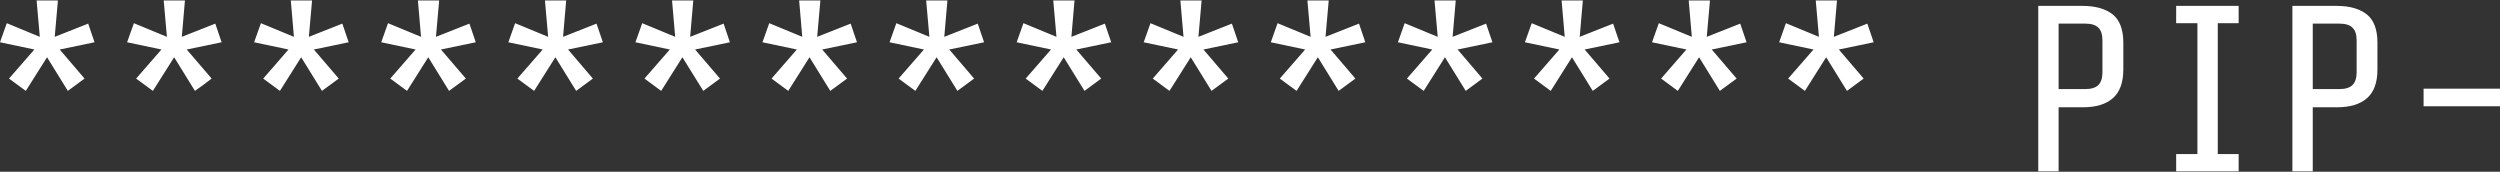 <?xml version="1.0" encoding="UTF-8"?>
<svg xmlns="http://www.w3.org/2000/svg" xmlns:xlink="http://www.w3.org/1999/xlink" width="131pt" height="9pt" viewBox="0 0 131 9" version="1.1">
<rect x="0" y="0" width="131" height="9" fill="#333333" stroke="none"/>
<g id="surface1">
<path style=" stroke:none;fill-rule:nonzero;fill:rgb(100%,100%,100%);fill-opacity:1;" d="M 3.035 0.023 L 2.867 1.93 L 4.621 1.238 L 4.953 2.215 L 3.129 2.594 L 4.43 4.117 L 3.555 4.762 L 2.465 3 L 1.352 4.762 L 0.473 4.117 L 1.801 2.594 L 0 2.215 L 0.355 1.215 L 2.086 1.93 L 1.918 0.023 L 3.035 0.023 M 122.445 0.309 C 123.125 0.309 123.652 0.461 124.031 0.762 C 124.395 1.062 124.578 1.555 124.578 2.238 L 124.578 3.645 C 124.578 4.324 124.395 4.824 124.031 5.145 C 123.668 5.461 123.148 5.621 122.469 5.621 L 121.188 5.621 L 121.188 8.977 L 120.121 8.977 L 120.121 0.309 L 122.445 0.309 M 123.273 1.453 C 123.133 1.309 122.902 1.238 122.586 1.238 L 121.188 1.238 L 121.188 4.668 L 122.586 4.668 C 122.902 4.668 123.133 4.594 123.273 4.453 C 123.418 4.309 123.488 4.086 123.488 3.785 L 123.488 2.117 C 123.488 1.816 123.418 1.594 123.273 1.453 M 126.996 4.645 L 131 4.645 L 131 5.57 L 126.996 5.57 L 126.996 4.645 M 89.602 0.023 L 89.434 1.93 L 91.188 1.238 L 91.52 2.215 L 89.695 2.594 L 91 4.117 L 90.121 4.762 L 89.031 3 L 87.918 4.762 L 87.043 4.117 L 88.367 2.594 L 86.566 2.215 L 86.922 1.215 L 88.652 1.93 L 88.488 0.023 L 89.602 0.023 M 82.941 0.023 L 82.777 1.93 L 84.527 1.238 L 84.859 2.215 L 83.035 2.594 L 84.34 4.117 L 83.461 4.762 L 82.371 3 L 81.258 4.762 L 80.383 4.117 L 81.711 2.594 L 79.906 2.215 L 80.262 1.215 L 81.992 1.93 L 81.828 0.023 L 82.941 0.023 M 93.699 4.117 L 95.027 2.594 L 93.227 2.215 L 93.582 1.215 L 95.312 1.93 L 95.145 0.023 L 96.258 0.023 L 96.094 1.93 L 97.848 1.238 L 98.18 2.215 L 96.355 2.594 L 97.656 4.117 L 96.781 4.762 L 95.691 3 L 94.578 4.762 L 93.699 4.117 M 109.129 0.309 C 109.805 0.309 110.336 0.461 110.715 0.762 C 111.078 1.062 111.262 1.555 111.262 2.238 L 111.262 3.645 C 111.262 4.324 111.078 4.824 110.715 5.145 C 110.352 5.461 109.832 5.621 109.152 5.621 L 107.871 5.621 L 107.871 8.977 L 106.805 8.977 L 106.805 0.309 L 109.129 0.309 M 109.957 1.453 C 109.812 1.309 109.586 1.238 109.27 1.238 L 107.871 1.238 L 107.871 4.668 L 109.27 4.668 C 109.586 4.668 109.812 4.594 109.957 4.453 C 110.098 4.309 110.168 4.086 110.168 3.785 L 110.168 2.117 C 110.168 1.816 110.098 1.594 109.957 1.453 M 114.031 0.309 L 117.305 0.309 L 117.305 1.215 L 116.211 1.215 L 116.211 8.074 L 117.305 8.074 L 117.305 8.977 L 114.031 8.977 L 114.031 8.074 L 115.145 8.074 L 115.145 1.215 L 114.031 1.215 L 114.031 0.309 M 49.645 0.023 L 49.48 1.93 L 51.234 1.238 L 51.566 2.215 L 49.742 2.594 L 51.043 4.117 L 50.168 4.762 L 49.078 3 L 47.965 4.762 L 47.086 4.117 L 48.414 2.594 L 46.613 2.215 L 46.969 1.215 L 48.699 1.93 L 48.531 0.023 L 49.645 0.023 M 43.508 4.762 L 42.418 3 L 41.305 4.762 L 40.43 4.117 L 41.754 2.594 L 39.953 2.215 L 40.309 1.215 L 42.039 1.93 L 41.875 0.023 L 42.988 0.023 L 42.82 1.93 L 44.574 1.238 L 44.906 2.215 L 43.082 2.594 L 44.387 4.117 L 43.508 4.762 M 56.305 0.023 L 56.141 1.93 L 57.895 1.238 L 58.227 2.215 L 56.398 2.594 L 57.703 4.117 L 56.828 4.762 L 55.738 3 L 54.621 4.762 L 53.746 4.117 L 55.074 2.594 L 53.273 2.215 L 53.629 1.215 L 55.359 1.93 L 55.191 0.023 L 56.305 0.023 M 60.406 4.117 L 61.73 2.594 L 59.93 2.215 L 60.285 1.215 L 62.016 1.93 L 61.852 0.023 L 62.965 0.023 L 62.797 1.93 L 64.551 1.238 L 64.883 2.215 L 63.059 2.594 L 64.363 4.117 L 63.484 4.762 L 62.395 3 L 61.281 4.762 L 60.406 4.117 M 69.625 0.023 L 69.457 1.93 L 71.211 1.238 L 71.543 2.215 L 69.719 2.594 L 71.023 4.117 L 70.145 4.762 L 69.055 3 L 67.941 4.762 L 67.062 4.117 L 68.391 2.594 L 66.59 2.215 L 66.945 1.215 L 68.676 1.93 L 68.508 0.023 L 69.625 0.023 M 76.281 0.023 L 76.117 1.93 L 77.871 1.238 L 78.203 2.215 L 76.379 2.594 L 77.68 4.117 L 76.805 4.762 L 75.715 3 L 74.602 4.762 L 73.723 4.117 L 75.051 2.594 L 73.25 2.215 L 73.605 1.215 L 75.336 1.93 L 75.168 0.023 L 76.281 0.023 M 7.133 4.117 L 8.461 2.594 L 6.66 2.215 L 7.016 1.215 L 8.746 1.93 L 8.578 0.023 L 9.691 0.023 L 9.527 1.93 L 11.281 1.238 L 11.613 2.215 L 9.785 2.594 L 11.09 4.117 C 10.805 4.34 10.516 4.555 10.215 4.762 L 9.125 3 L 8.012 4.762 L 7.133 4.117 M 13.672 1.215 L 15.402 1.93 L 15.238 0.023 L 16.352 0.023 L 16.184 1.93 L 17.938 1.238 L 18.27 2.215 L 16.445 2.594 L 17.75 4.117 L 16.871 4.762 L 15.781 3 L 14.668 4.762 L 13.793 4.117 L 15.117 2.594 L 13.316 2.215 L 13.672 1.215 M 23.012 0.023 L 22.844 1.93 L 24.598 1.238 L 24.93 2.215 L 23.105 2.594 L 24.41 4.117 L 23.531 4.762 L 22.441 3 L 21.328 4.762 L 20.449 4.117 L 21.777 2.594 L 19.977 2.215 L 20.332 1.215 L 22.062 1.93 L 21.898 0.023 L 23.012 0.023 M 28.438 2.594 L 26.637 2.215 L 26.992 1.215 L 28.723 1.93 L 28.555 0.023 L 29.668 0.023 L 29.504 1.93 L 31.258 1.238 L 31.59 2.215 L 29.766 2.594 L 31.066 4.117 L 30.191 4.762 L 29.102 3 L 27.988 4.762 L 27.109 4.117 L 28.438 2.594 M 36.328 0.023 L 36.164 1.93 L 37.918 1.238 L 38.246 2.215 L 36.422 2.594 L 37.727 4.117 L 36.852 4.762 L 35.758 3 L 34.645 4.762 L 33.77 4.117 L 35.098 2.594 L 33.297 2.215 L 33.652 1.215 L 35.379 1.93 L 35.215 0.023 L 36.328 0.023 "/>
</g>
</svg>
